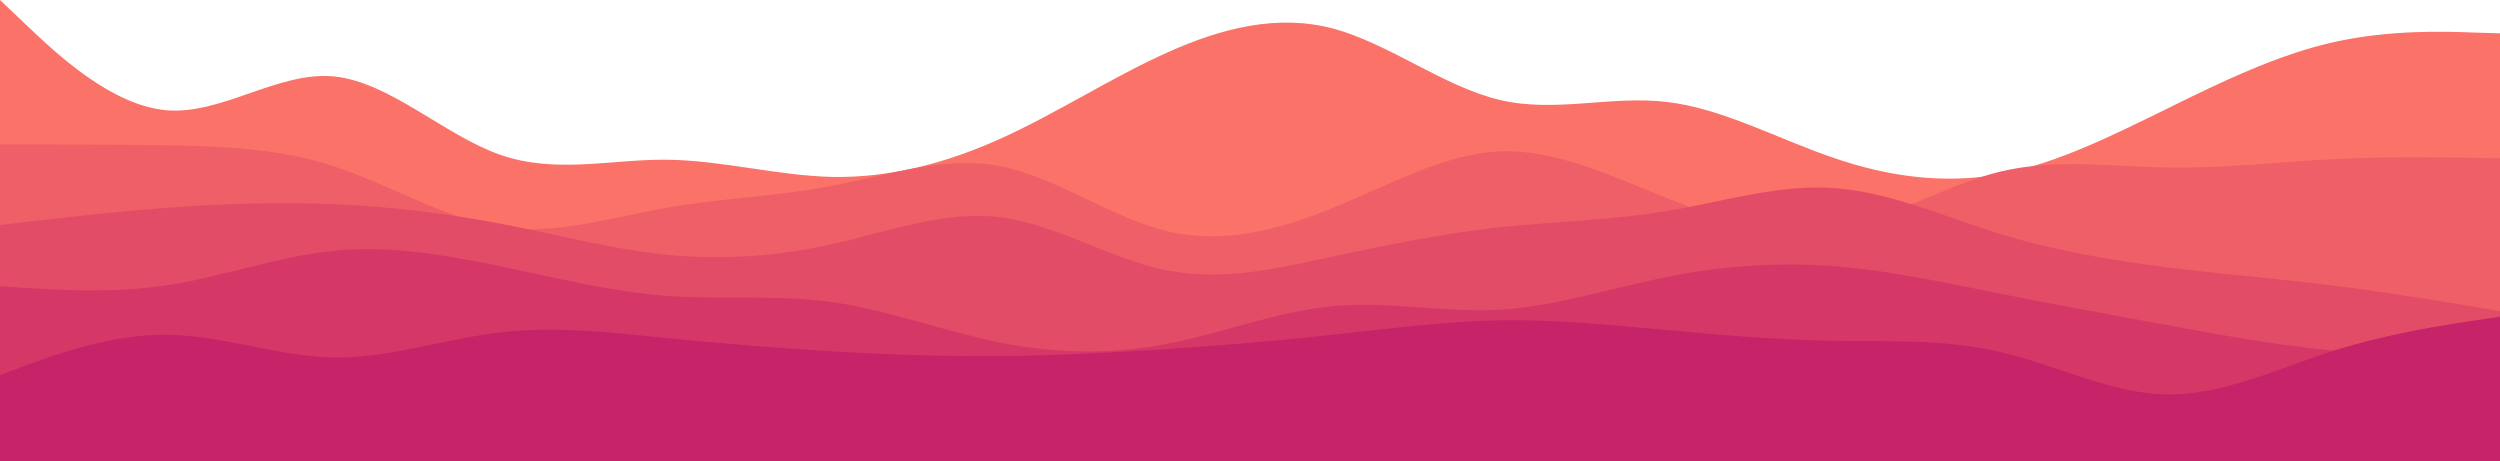 <svg xmlns="http://www.w3.org/2000/svg" xmlns:xlink="http://www.w3.org/1999/xlink" id="visual" version="1.1" viewBox="0 435 900 166"><path d="M0 435L10 444.5C20 454 40 473 60 474.7C80 476.3 100 460.7 120 462.5C140 464.3 160 483.7 180 490.7C200 497.7 220 492.3 240 492.5C260 492.7 280 498.3 300 498.7C320 499 340 494 360 485C380 476 400 463 420 454C440 445 460 440 480 445.3C500 450.7 520 466.3 540 471C560 475.7 580 469.3 600 471.7C620 474 640 485 660 491.8C680 498.7 700 501.3 720 497.7C740 494 760 484 780 474.2C800 464.3 820 454.7 840 450.2C860 445.7 880 446.3 890 446.7L900 447L900 601L890 601C880 601 860 601 840 601C820 601 800 601 780 601C760 601 740 601 720 601C700 601 680 601 660 601C640 601 620 601 600 601C580 601 560 601 540 601C520 601 500 601 480 601C460 601 440 601 420 601C400 601 380 601 360 601C340 601 320 601 300 601C280 601 260 601 240 601C220 601 200 601 180 601C160 601 140 601 120 601C100 601 80 601 60 601C40 601 20 601 10 601L0 601Z" fill="#fa7268"/><path d="M0 487L10 487C20 487 40 487 60 487.3C80 487.7 100 488.3 120 494.8C140 501.3 160 513.7 180 516.7C200 519.7 220 513.3 240 509.8C260 506.3 280 505.7 300 501.8C320 498 340 491 360 494.8C380 498.7 400 513.3 420 518.2C440 523 460 518 480 509.8C500 501.7 520 490.3 540 489.5C560 488.7 580 498.3 600 506.3C620 514.3 640 520.7 660 517.5C680 514.3 700 501.7 720 496.8C740 492 760 495 780 495.3C800 495.7 820 493.3 840 492.3C860 491.3 880 491.7 890 491.8L900 492L900 601L890 601C880 601 860 601 840 601C820 601 800 601 780 601C760 601 740 601 720 601C700 601 680 601 660 601C640 601 620 601 600 601C580 601 560 601 540 601C520 601 500 601 480 601C460 601 440 601 420 601C400 601 380 601 360 601C340 601 320 601 300 601C280 601 260 601 240 601C220 601 200 601 180 601C160 601 140 601 120 601C100 601 80 601 60 601C40 601 20 601 10 601L0 601Z" fill="#ef5f67"/><path d="M0 516L10 514.8C20 513.7 40 511.3 60 509.8C80 508.3 100 507.7 120 508.5C140 509.3 160 511.7 180 515.5C200 519.3 220 524.7 240 526.7C260 528.7 280 527.3 300 522.8C320 518.3 340 510.7 360 513.2C380 515.7 400 528.3 420 532.3C440 536.3 460 531.7 480 527.3C500 523 520 519 540 516.8C560 514.7 580 514.3 600 511C620 507.7 640 501.3 660 502.7C680 504 700 513 720 519.2C740 525.3 760 528.7 780 531.2C800 533.7 820 535.3 840 537.8C860 540.3 880 543.7 890 545.3L900 547L900 601L890 601C880 601 860 601 840 601C820 601 800 601 780 601C760 601 740 601 720 601C700 601 680 601 660 601C640 601 620 601 600 601C580 601 560 601 540 601C520 601 500 601 480 601C460 601 440 601 420 601C400 601 380 601 360 601C340 601 320 601 300 601C280 601 260 601 240 601C220 601 200 601 180 601C160 601 140 601 120 601C100 601 80 601 60 601C40 601 20 601 10 601L0 601Z" fill="#e34c67"/><path d="M0 538L10 538.7C20 539.3 40 540.7 60 537.7C80 534.7 100 527.3 120 525.3C140 523.3 160 526.7 180 530.8C200 535 220 540 240 541.5C260 543 280 541 300 543.8C320 546.7 340 554.3 360 558.3C380 562.3 400 562.7 420 558.8C440 555 460 547 480 545.2C500 543.3 520 547.7 540 546.5C560 545.3 580 538.7 600 534.7C620 530.7 640 529.3 660 530.8C680 532.3 700 536.7 720 540.7C740 544.7 760 548.3 780 552C800 555.7 820 559.3 840 561.2C860 563 880 563 890 563L900 563L900 601L890 601C880 601 860 601 840 601C820 601 800 601 780 601C760 601 740 601 720 601C700 601 680 601 660 601C640 601 620 601 600 601C580 601 560 601 540 601C520 601 500 601 480 601C460 601 440 601 420 601C400 601 380 601 360 601C340 601 320 601 300 601C280 601 260 601 240 601C220 601 200 601 180 601C160 601 140 601 120 601C100 601 80 601 60 601C40 601 20 601 10 601L0 601Z" fill="#d53867"/><path d="M0 570L10 566.3C20 562.7 40 555.3 60 555.5C80 555.7 100 563.3 120 563.7C140 564 160 557 180 554.7C200 552.3 220 554.7 240 556.7C260 558.7 280 560.3 300 561.5C320 562.7 340 563.3 360 563.2C380 563 400 562 420 560.7C440 559.3 460 557.7 480 555.5C500 553.3 520 550.7 540 550.3C560 550 580 552 600 553.8C620 555.7 640 557.3 660 557.7C680 558 700 557 720 561.7C740 566.3 760 576.7 780 577C800 577.3 820 567.7 840 561.3C860 555 880 552 890 550.5L900 549L900 601L890 601C880 601 860 601 840 601C820 601 800 601 780 601C760 601 740 601 720 601C700 601 680 601 660 601C640 601 620 601 600 601C580 601 560 601 540 601C520 601 500 601 480 601C460 601 440 601 420 601C400 601 380 601 360 601C340 601 320 601 300 601C280 601 260 601 240 601C220 601 200 601 180 601C160 601 140 601 120 601C100 601 80 601 60 601C40 601 20 601 10 601L0 601Z" fill="#c62368"/></svg>